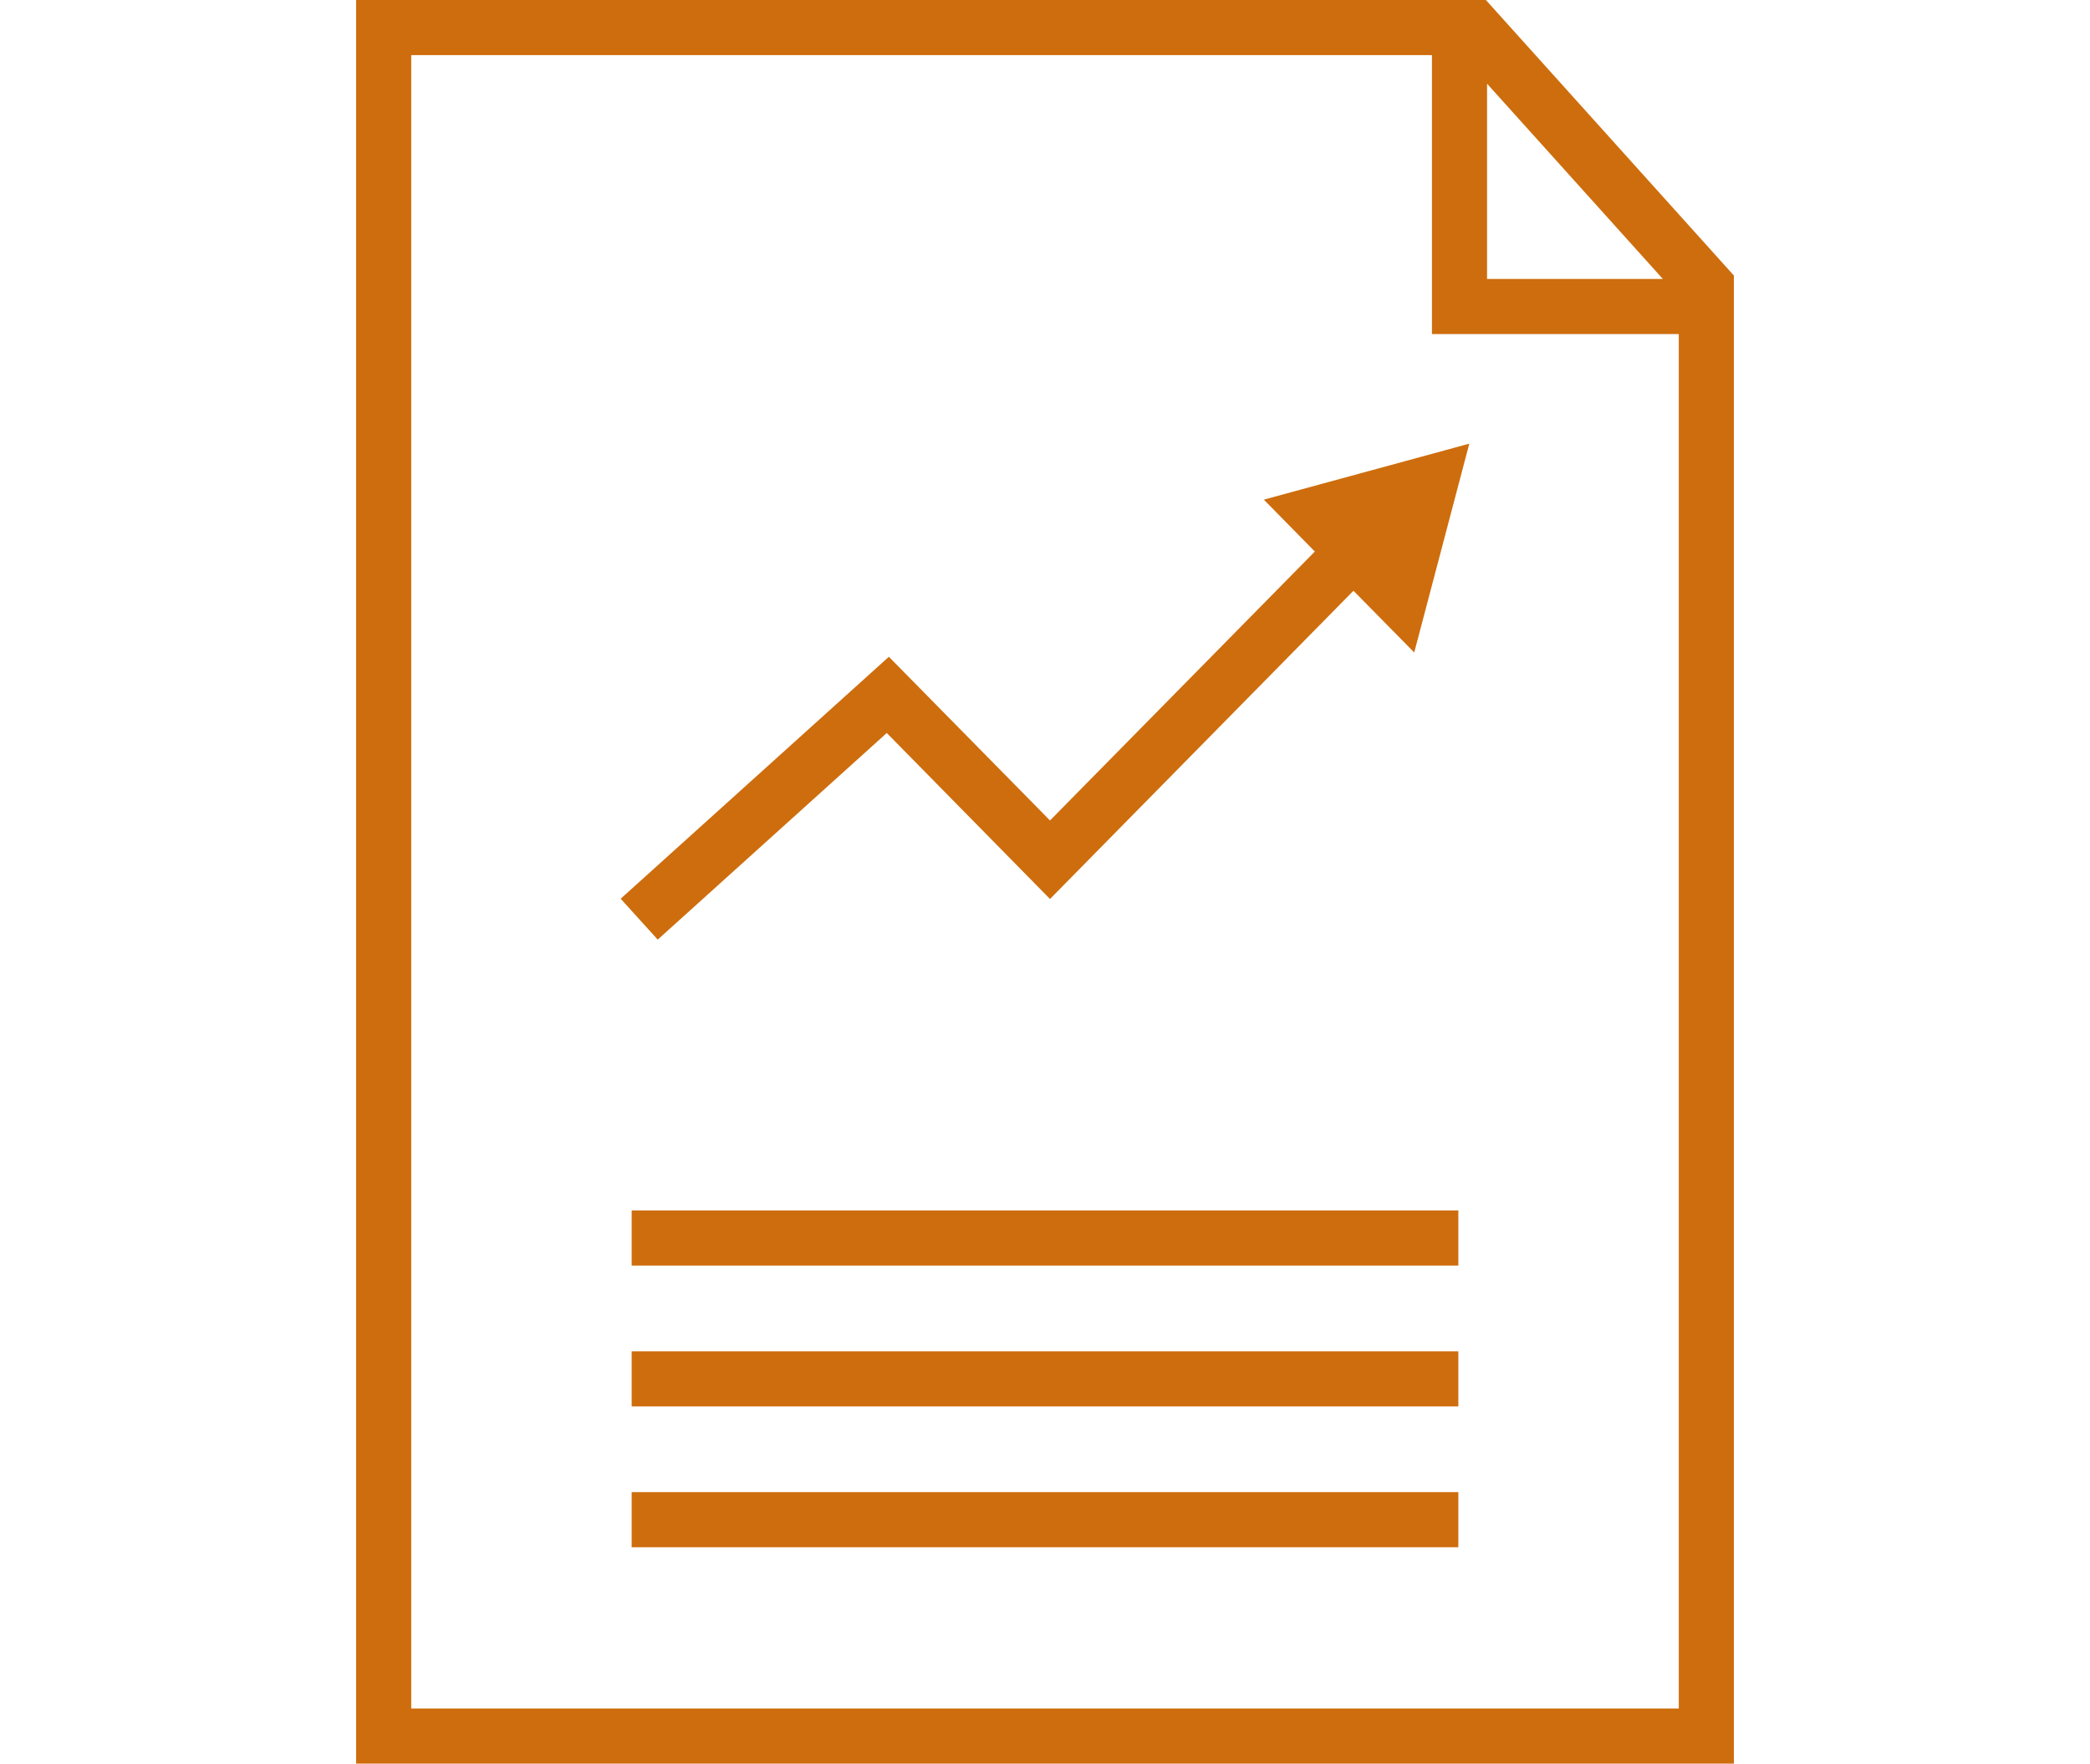 <svg xmlns="http://www.w3.org/2000/svg" width="345.874" height="291.853" viewBox="0 0 63.221 80.923">
  <g id="noun_report_362639" transform="translate(-3.5)">
    <g id="Group_4181" data-name="Group 4181" transform="translate(3.5)">
      <path id="Path_1688" data-name="Path 1688" d="M40.152,13,28,25.34l-7.394-7.511L8.3,28.931,10,30.807l10.51-9.481L28,28.943,41.924,14.8l2.789,2.832L47.24,8.05l-9.428,2.569Z" transform="translate(3.84 12.307)" fill="#ce6d0d"/>
      <path id="Path_1689" data-name="Path 1689" d="M3.5,0V80.923H66.721V12.644L55.341,0ZM55.394,3.839,63.461,12.8H55.394ZM6.029,78.394V2.529H52.866v12.8H64.192V78.394Z" transform="translate(-3.5)" fill="#ce6d0d"/>
      <rect id="Rectangle_1747" data-name="Rectangle 1747" width="37.933" height="2.529" transform="translate(12.644 55.541)" fill="#ce6d0d"/>
      <rect id="Rectangle_1748" data-name="Rectangle 1748" width="37.933" height="2.529" transform="translate(12.644 62.005)" fill="#ce6d0d"/>
      <rect id="Rectangle_1749" data-name="Rectangle 1749" width="37.933" height="2.529" transform="translate(12.644 68.466)" fill="#ce6d0d"/>
    </g>
  </g>
</svg>
